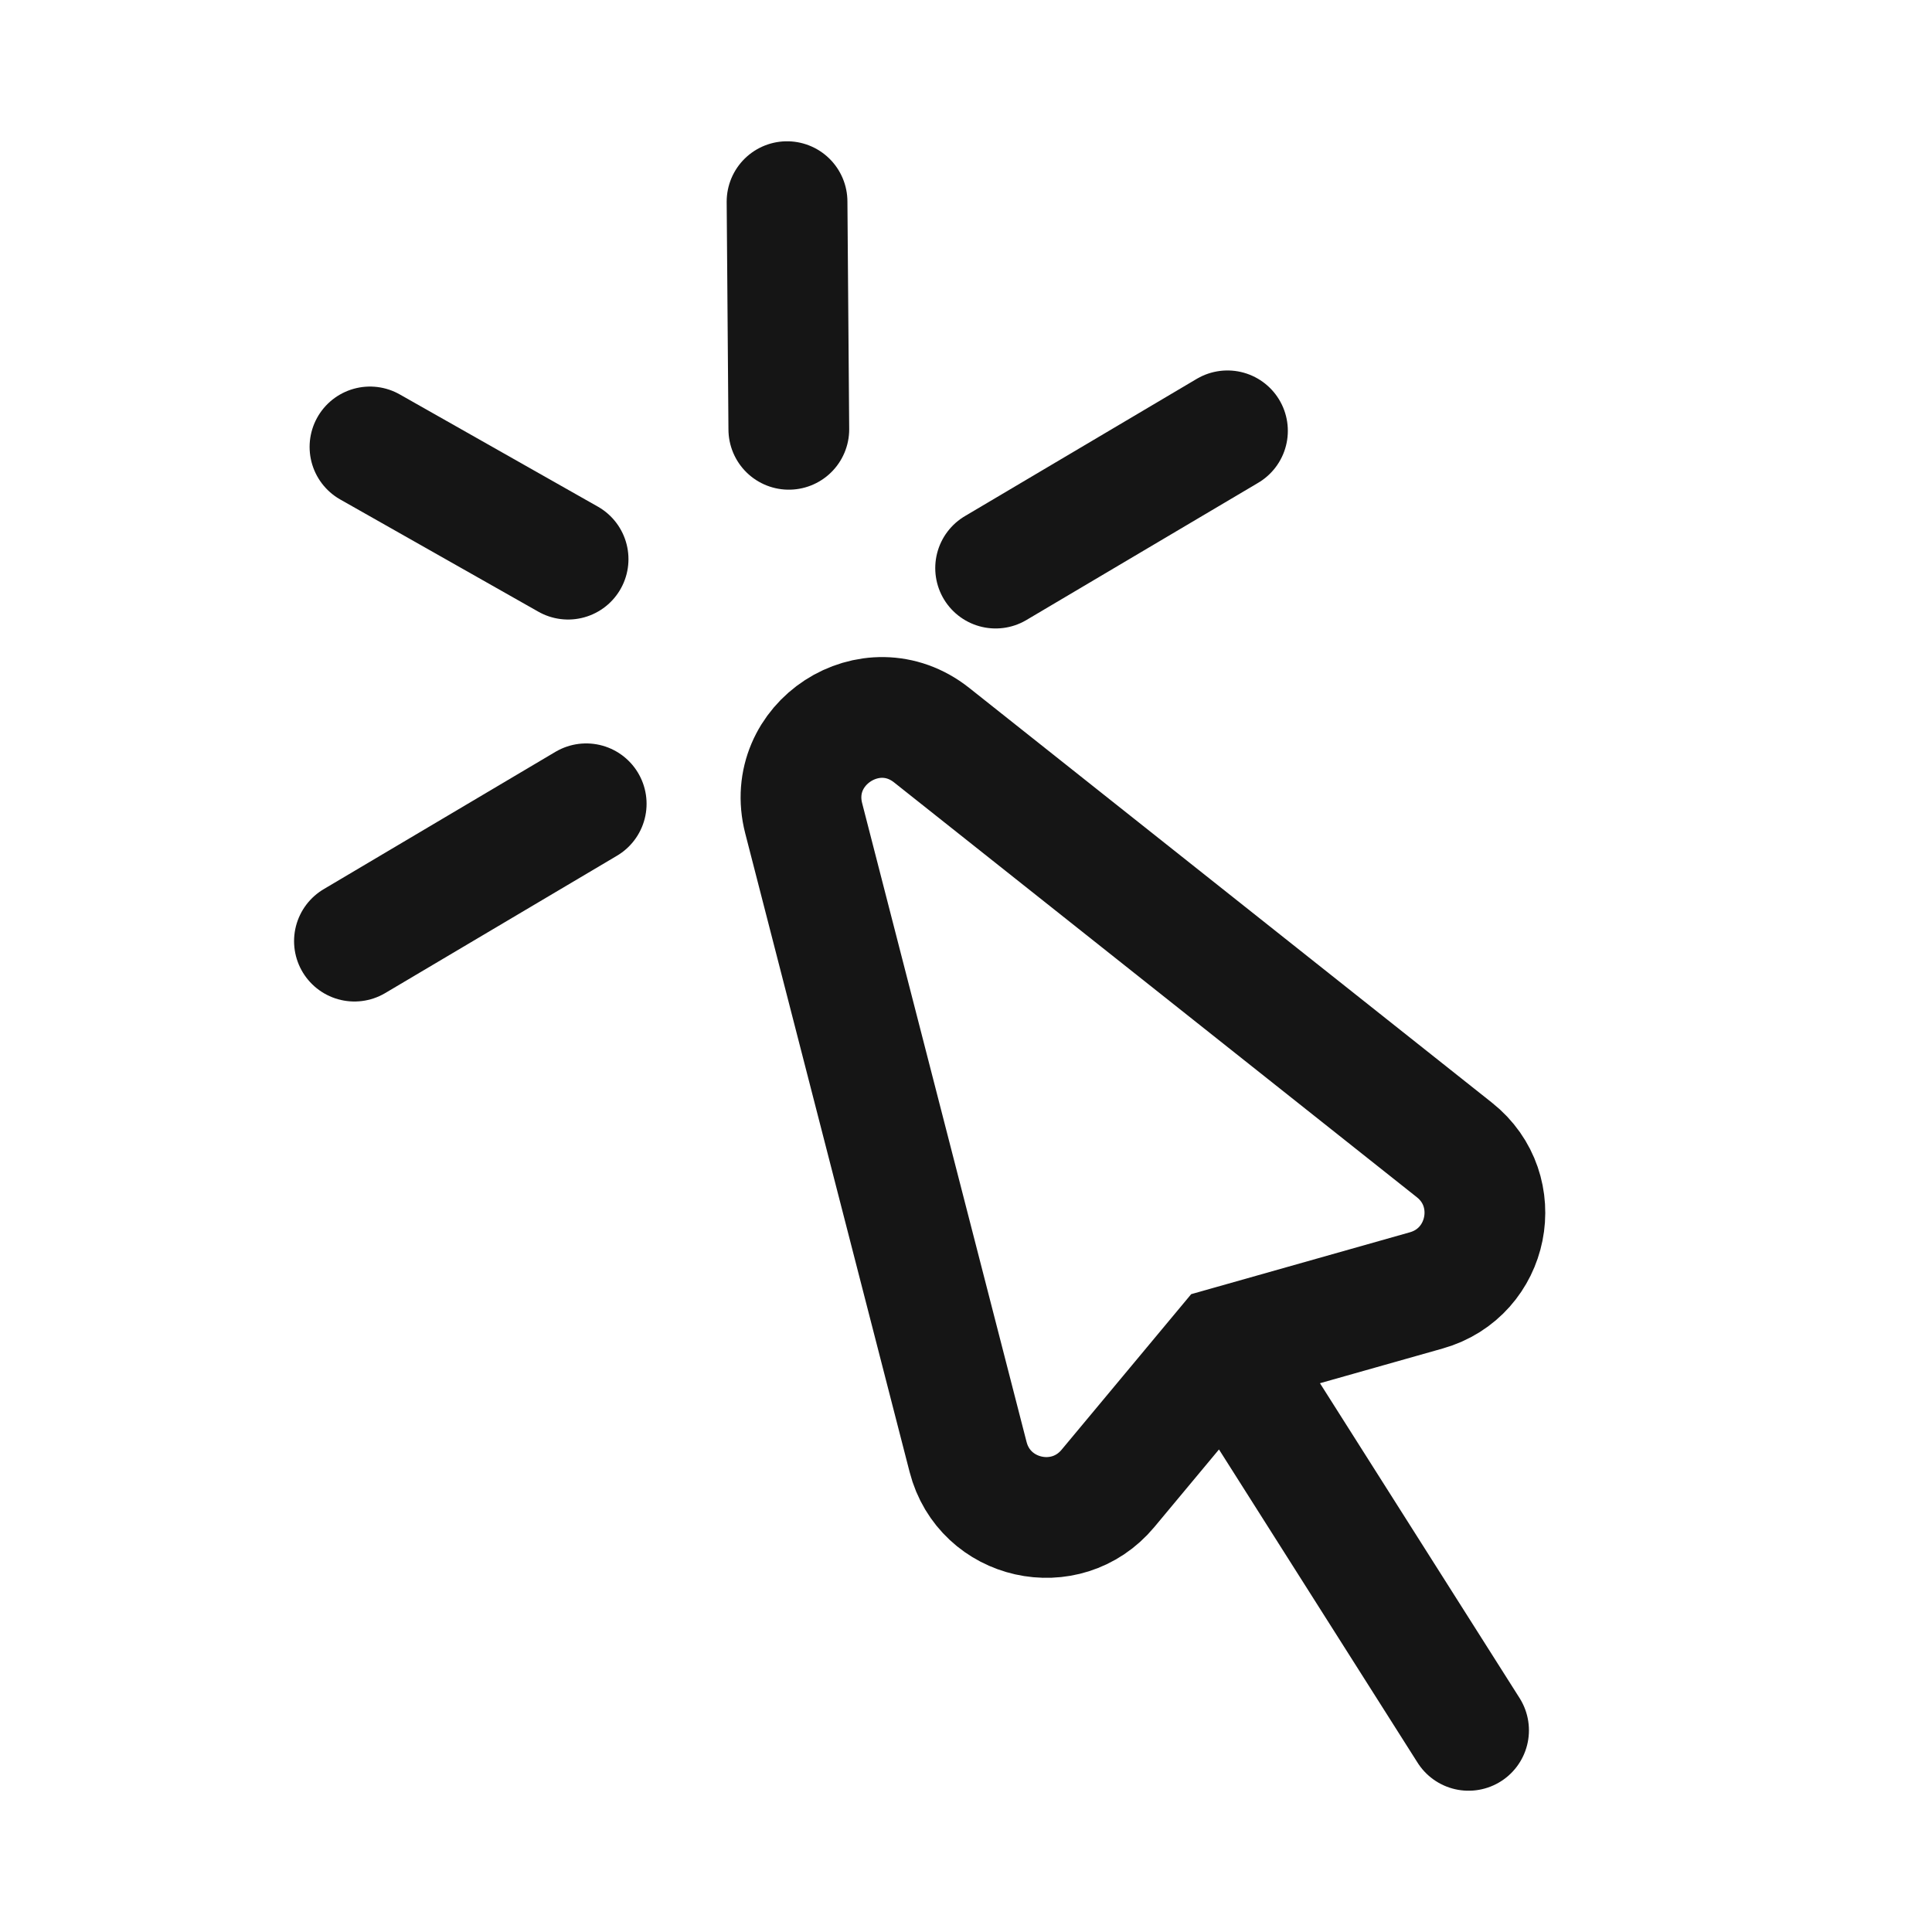 <svg width="24" height="24" viewBox="0 0 24 24" fill="none" xmlns="http://www.w3.org/2000/svg">
<path d="M15.225 16.735L13.763 18.49C13.241 19.116 12.229 18.889 12.026 18.099L9.984 10.166C9.745 9.238 10.823 8.537 11.574 9.133L18.067 14.285C18.706 14.791 18.502 15.809 17.717 16.03L15.225 16.735ZM15.225 16.735L18.243 21.495" stroke="#151515" stroke-width="1.5" stroke-linecap="round"/>
<path d="M4.596 5.552L7.057 6.946" stroke="#151515" stroke-width="1.5" stroke-linecap="round"/>
<path d="M9.777 2.505L9.799 5.333" stroke="#151515" stroke-width="1.5" stroke-linecap="round"/>
<path d="M12.368 7.057L15.248 5.352" stroke="#151515" stroke-width="1.5" stroke-linecap="round" stroke-linejoin="round"/>
<path d="M4.403 11.691L7.282 9.985" stroke="#151515" stroke-width="1.5" stroke-linecap="round" stroke-linejoin="round"/>
</svg>
